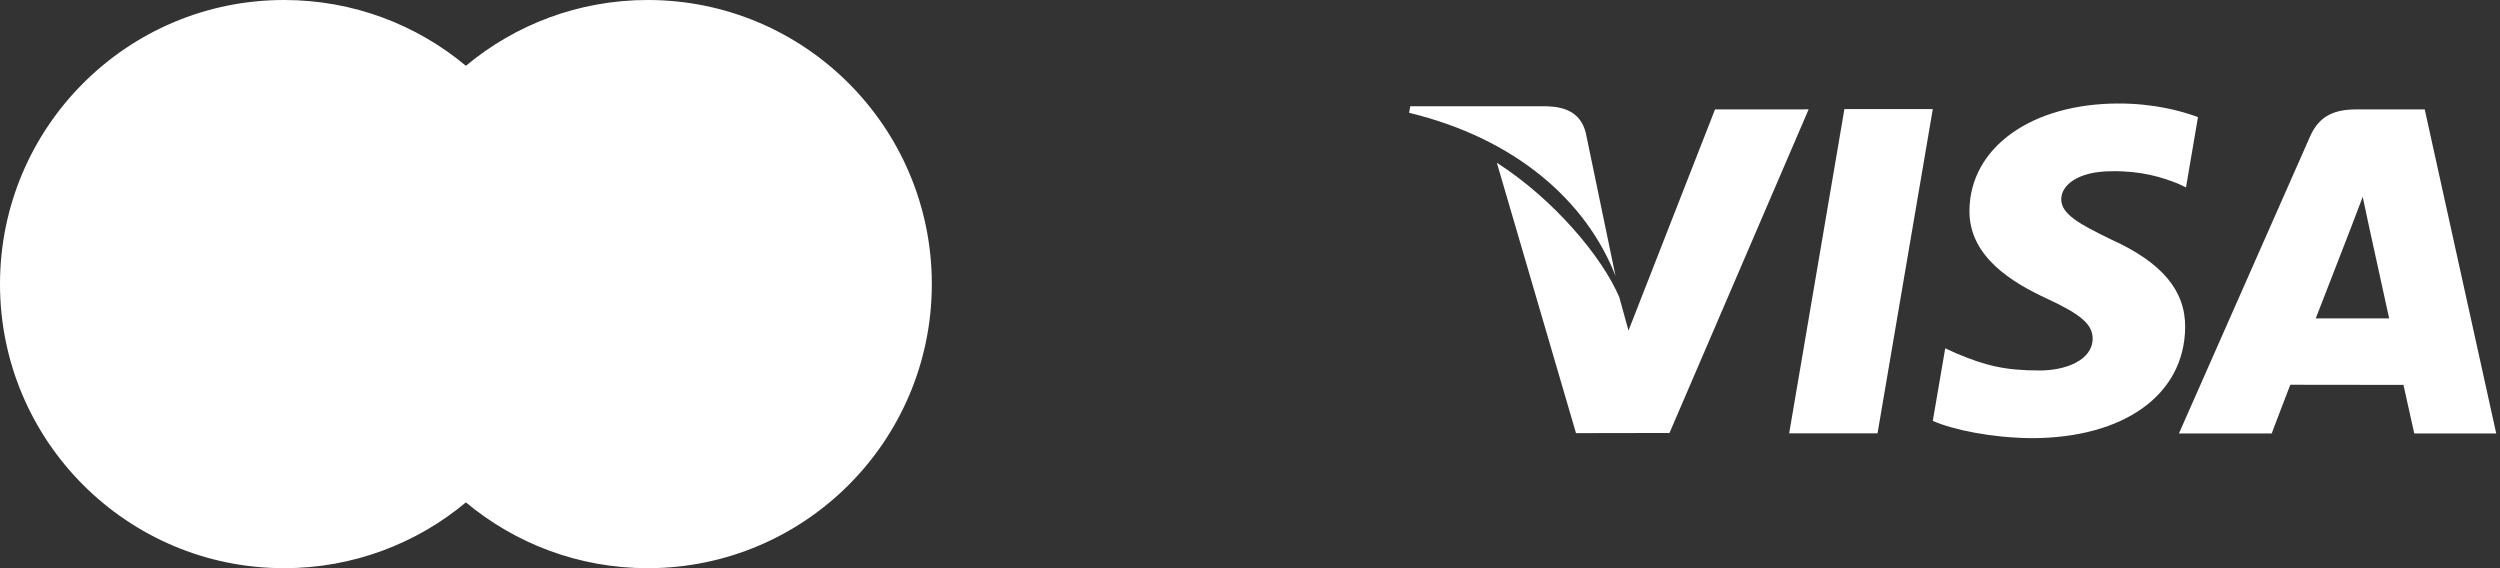 <svg width="110" height="25" viewBox="0 0 110 25" version="1.1" xmlns="http://www.w3.org/2000/svg" xmlns:xlink="http://www.w3.org/1999/xlink">
<rect x="0" y="0" width="110" height="25" fill="#333333" stroke="none"/>
<g id="Canvas" fill="none">
<path id="Union" fill-rule="evenodd" clip-rule="evenodd" d="M 12.5 25C 15.543 25 18.332 23.913 20.5 22.105C 22.668 23.913 25.457 25 28.5 25C 35.404 25 41 19.404 41 12.5C 41 5.596 35.404 0 28.5 0C 25.457 0 22.668 1.087 20.5 2.895C 18.332 1.087 15.543 0 12.5 0C 5.596 0 0 5.596 0 12.5C 0 19.404 5.596 25 12.5 25ZM 89.375 19.279C 93.463 19.279 96.117 17.367 96.147 14.404C 96.162 12.783 95.125 11.546 92.879 10.531C 91.519 9.869 90.688 9.429 90.695 8.761C 90.695 8.168 91.4 7.534 92.924 7.534C 94.195 7.514 95.117 7.792 95.832 8.08L 96.184 8.245L 96.711 5.153C 95.939 4.864 94.732 4.554 93.227 4.554C 89.385 4.554 86.678 6.489 86.656 9.262C 86.631 11.311 88.586 12.455 90.061 13.138C 91.576 13.838 92.084 14.283 92.076 14.908C 92.064 15.863 90.869 16.301 89.752 16.301C 88.195 16.301 87.367 16.086 86.092 15.554L 85.59 15.326L 85.043 18.519C 85.953 18.918 87.633 19.261 89.375 19.279ZM 106.688 4.814L 103.684 4.814C 102.75 4.814 102.057 5.068 101.646 5.998L 95.873 19.072L 99.955 19.072C 99.955 19.072 100.621 17.314 100.773 16.929L 105.752 16.935C 105.867 17.433 106.227 19.072 106.227 19.072L 109.834 19.072L 106.688 4.814ZM 101.893 14.01L 103.441 10.023L 103.553 9.726L 103.635 9.512L 103.959 8.661L 104.221 9.891L 105.123 14.01L 101.893 14.01ZM 62 4.962L 62.051 4.676L 68.078 4.676C 68.891 4.707 69.547 4.966 69.772 5.835L 71.082 12.139C 69.795 8.842 66.691 6.099 62 4.962ZM 73.457 19.051L 79.58 4.812L 75.461 4.815L 71.654 14.544L 71.248 13.075C 70.496 11.305 68.365 8.763 65.861 7.161L 69.344 19.058L 73.457 19.051ZM 81.154 4.8L 85.043 4.8L 82.611 19.066L 78.723 19.066L 81.154 4.8Z" fill="white"/>
</g>
</svg>
